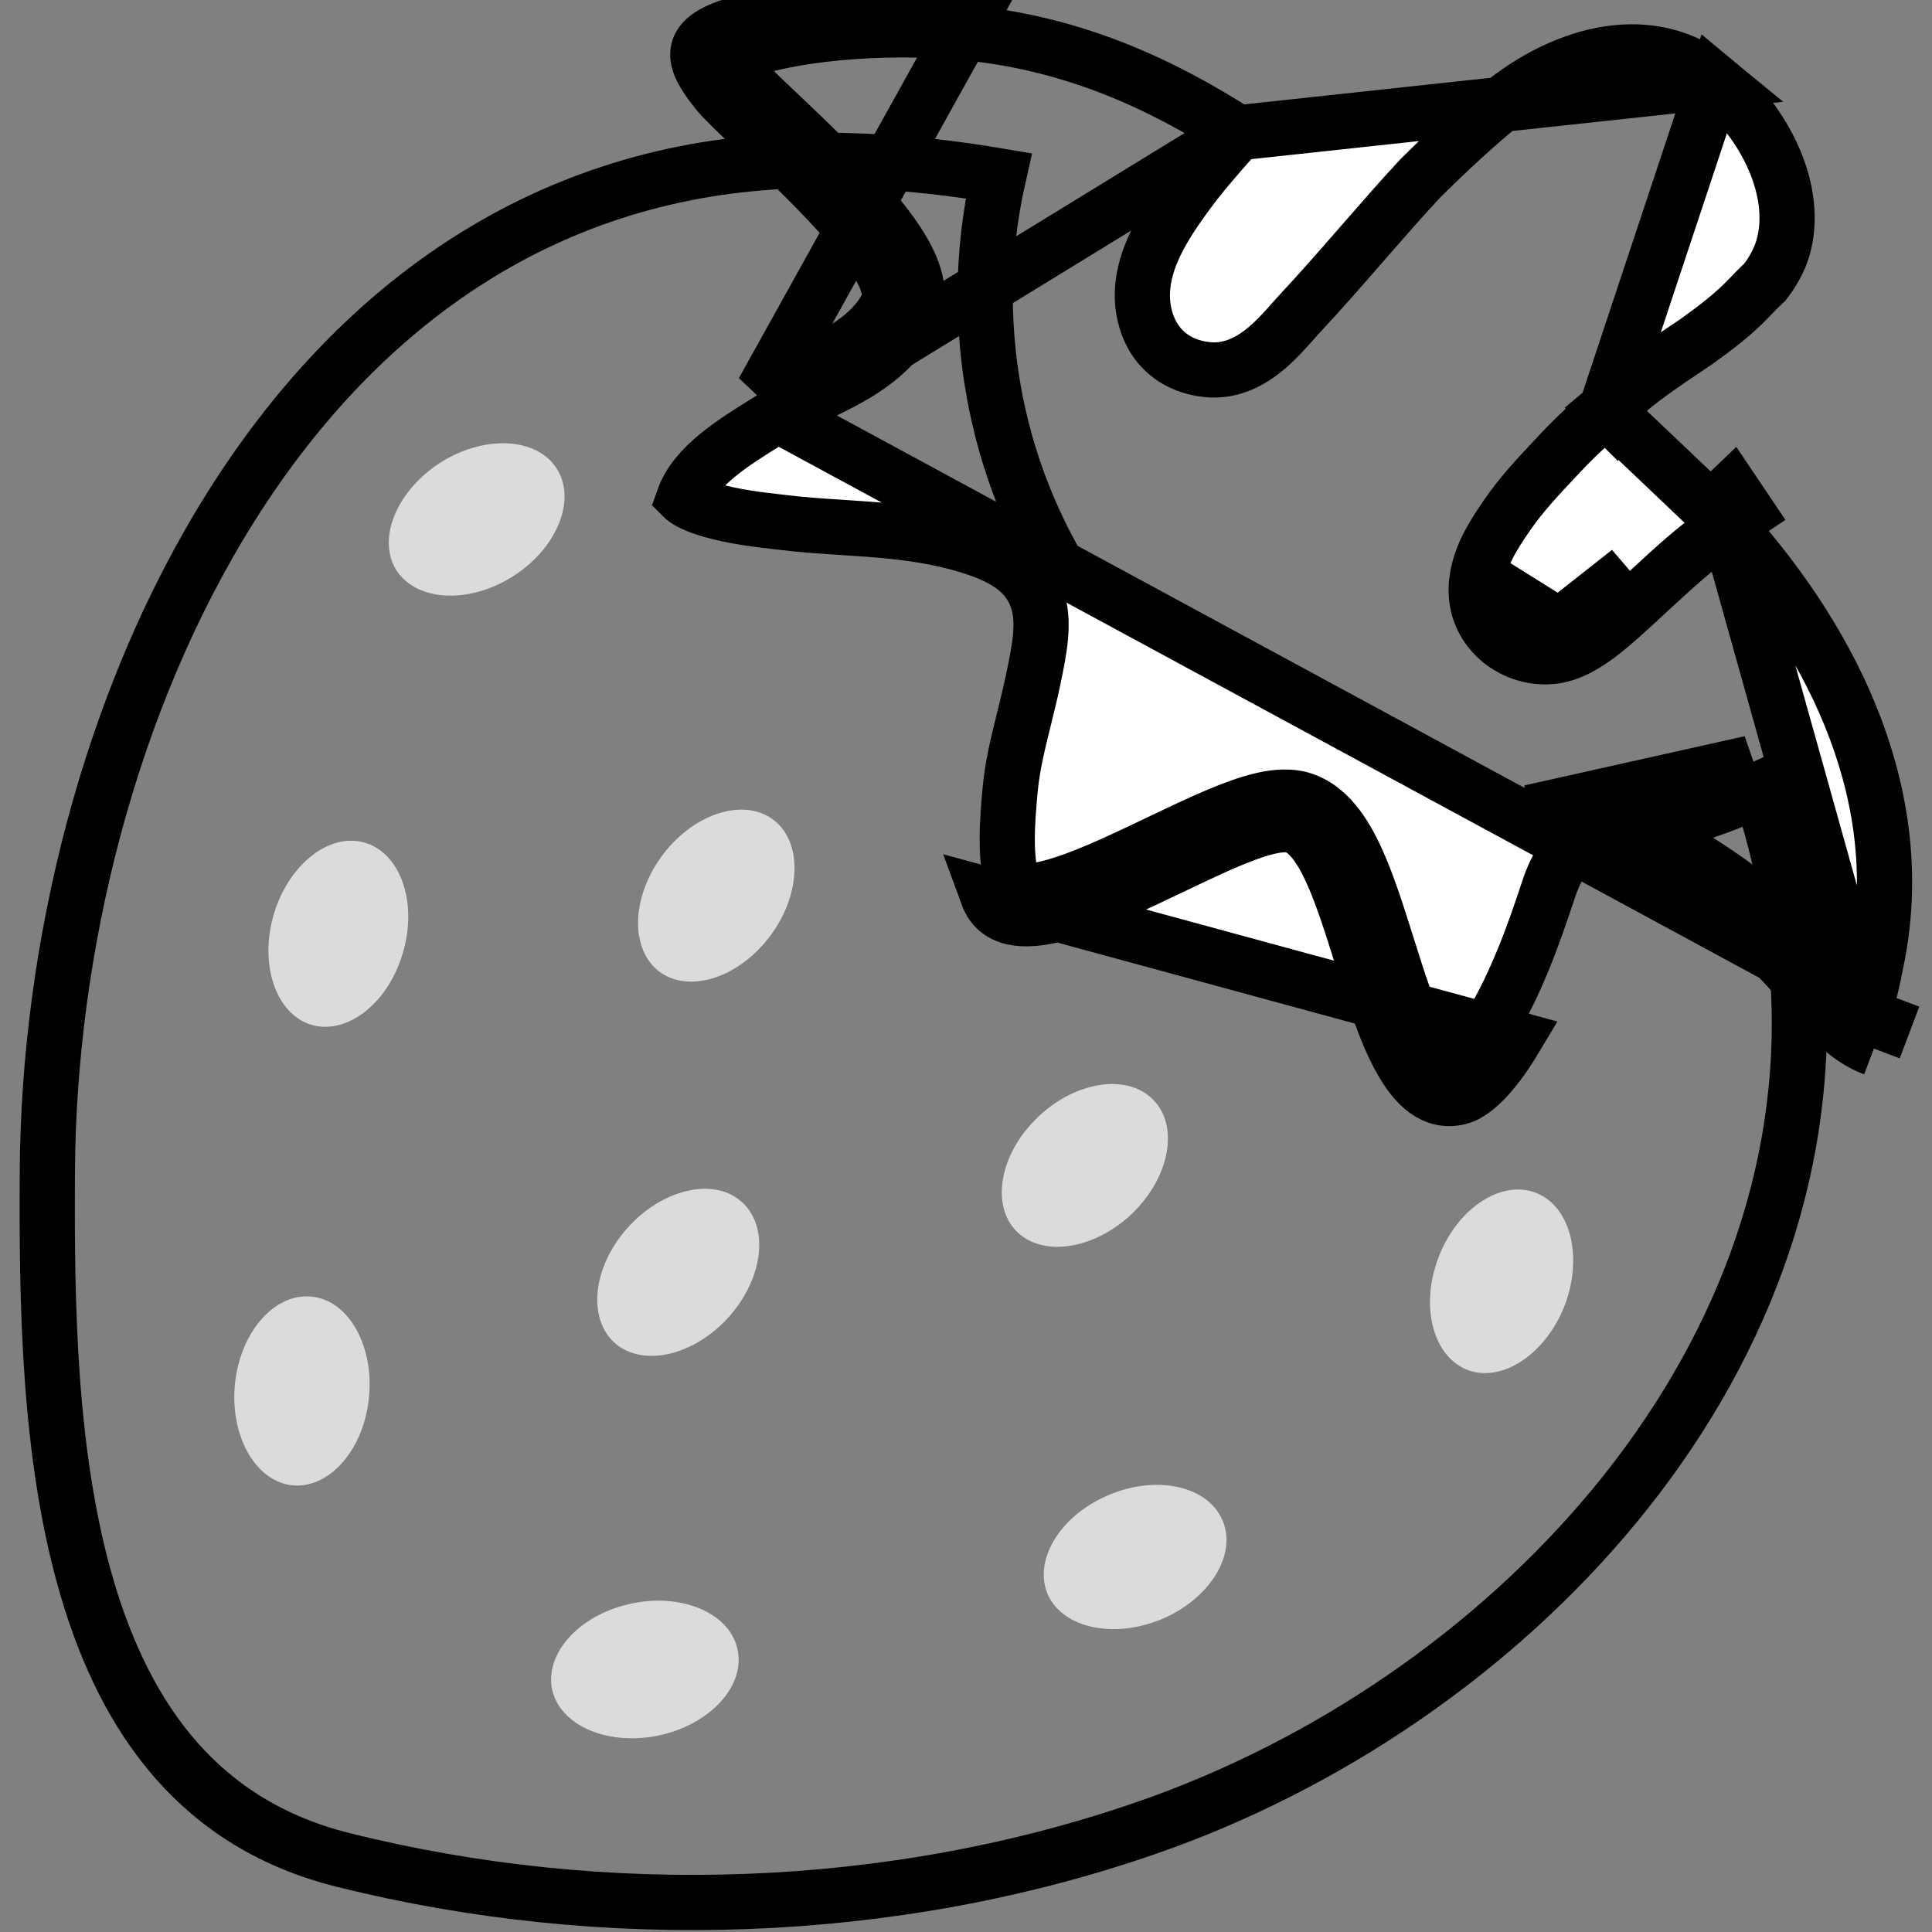 <svg width="70" height="70" viewBox="0 0 70 70" fill="none" xmlns="http://www.w3.org/2000/svg">
<rect x="0" y="0" width="70" height="70" fill="#808080" stroke="none"/>
<path d="M55.446 30.433C58.324 30.437 61.163 29.808 63.763 28.598C64.531 30.919 65.01 33.371 65.147 35.555C66.033 49.714 54.479 61.743 41.558 66.222L41.557 66.222C32.338 69.421 21.905 69.756 12.432 67.389L12.432 67.389C7.259 66.099 4.571 62.325 3.165 57.568C1.746 52.771 1.689 47.137 1.716 42.449L1.716 42.448C1.759 34.388 3.937 25.402 8.375 18.351C12.8 11.32 19.425 6.271 28.419 5.844L28.419 5.844C30.977 5.723 33.589 5.93 36.184 6.37C35.87 7.754 35.695 9.194 35.695 10.681C35.695 21.59 44.537 30.432 55.446 30.433ZM55.446 30.433L55.448 29.433M55.446 30.433C55.447 30.433 55.447 30.433 55.448 30.433V29.433M55.448 29.433C58.212 29.436 60.938 28.826 63.431 27.65L55.448 29.433Z" stroke="black" stroke-width="2"/>
<path d="M18.517 20.924C16.888 21.919 15.028 21.76 14.334 20.617C13.655 19.452 14.421 17.708 16.034 16.712C17.653 15.734 19.523 15.87 20.202 17.03C20.891 18.189 20.12 19.945 18.517 20.924Z" fill="#DBDBDB"/>
<path d="M14.58 34.579C14.027 36.406 12.523 37.521 11.249 37.122C9.964 36.701 9.379 34.885 9.937 33.07C10.495 31.265 11.993 30.127 13.273 30.549C14.547 30.964 15.143 32.78 14.58 34.579Z" fill="#DBDBDB"/>
<path d="M27.858 33.972C26.693 35.481 24.899 36.001 23.849 35.175C22.799 34.322 22.892 32.419 24.052 30.92C25.211 29.427 27.01 28.891 28.06 29.734C29.105 30.57 29.012 32.484 27.858 33.972Z" fill="#DBDBDB"/>
<path d="M13.36 50.712C13.142 52.609 11.867 53.977 10.544 53.812C9.204 53.627 8.307 51.948 8.52 50.066C8.745 48.185 10.008 46.802 11.348 46.987C12.677 47.157 13.579 48.841 13.36 50.712Z" fill="#DBDBDB"/>
<path d="M52.101 45.609C51.439 47.398 51.953 49.197 53.211 49.651C54.48 50.094 56.055 49.011 56.716 47.234C57.362 45.451 56.87 43.646 55.595 43.198C54.321 42.755 52.752 43.837 52.101 45.609Z" fill="#DBDBDB"/>
<path d="M40.119 54.19C38.369 54.95 37.428 56.563 37.97 57.788C38.533 59.013 40.409 59.391 42.148 58.641C43.881 57.881 44.844 56.268 44.275 55.043C43.717 53.812 41.847 53.43 40.119 54.19Z" fill="#DBDBDB"/>
<path d="M37.576 40.502C36.209 41.831 35.897 43.673 36.837 44.62C37.8 45.571 39.681 45.265 41.043 43.947C42.394 42.623 42.727 40.775 41.765 39.829C40.813 38.877 38.926 39.189 37.576 40.502Z" fill="#DBDBDB"/>
<path d="M22.712 44.516C21.454 45.948 21.284 47.808 22.302 48.683C23.33 49.552 25.189 49.104 26.441 47.677C27.688 46.249 27.874 44.384 26.835 43.515C25.818 42.645 23.959 43.099 22.712 44.516Z" fill="#DBDBDB"/>
<path d="M22.783 58.122C20.923 58.548 19.704 59.965 20.016 61.266C20.349 62.573 22.116 63.284 23.964 62.858C25.807 62.426 27.043 61.015 26.709 59.708C26.392 58.401 24.615 57.69 22.783 58.122Z" fill="#DBDBDB"/>
<path d="M35.405 0.224C32.703 -0.077 28.946 0.066 26.365 0.984C24.839 1.526 25.129 2.253 25.988 3.325C26.22 3.613 26.776 4.14 27.465 4.794C29.524 6.745 32.775 9.825 32.156 11.058C31.567 12.237 30.3 12.844 29.104 13.418L29.099 13.42C28.585 13.666 28.087 13.907 27.645 14.186L35.405 0.224ZM35.405 0.224L35.294 1.218M35.405 0.224L35.294 1.218M28.179 15.031C28.025 15.129 27.872 15.224 27.72 15.319C27.131 15.686 26.555 16.045 26.035 16.467C25.412 16.971 24.98 17.483 24.778 18.046C24.78 18.048 24.782 18.05 24.785 18.052C24.938 18.181 25.255 18.337 25.744 18.48C26.586 18.726 27.567 18.837 28.127 18.901C28.201 18.91 28.268 18.917 28.327 18.924L28.333 18.925L28.333 18.925C29.031 19.013 29.726 19.058 30.458 19.106C30.782 19.127 31.113 19.148 31.455 19.174C32.535 19.256 33.673 19.381 34.787 19.692C36.028 20.037 37.095 20.502 37.527 21.561C37.73 22.06 37.744 22.582 37.7 23.068C37.657 23.552 37.546 24.099 37.422 24.681C37.318 25.173 37.203 25.634 37.093 26.079C36.884 26.926 36.69 27.712 36.608 28.529C36.55 29.144 36.491 29.805 36.494 30.449C36.496 31.101 36.563 31.659 36.716 32.081C36.761 32.203 36.802 32.224 36.857 32.244C36.963 32.284 37.186 32.315 37.582 32.254C38.379 32.131 39.444 31.709 40.655 31.152C41.078 30.958 41.523 30.746 41.97 30.532C42.733 30.168 43.501 29.8 44.171 29.52C44.714 29.293 45.254 29.094 45.745 28.982C46.199 28.878 46.793 28.802 47.331 29.02L47.333 29.021C47.886 29.247 48.287 29.683 48.58 30.111C48.88 30.549 49.132 31.075 49.352 31.616C49.681 32.424 49.983 33.386 50.274 34.311C50.368 34.61 50.461 34.905 50.553 35.191C50.949 36.415 51.333 37.456 51.772 38.142C51.988 38.48 52.171 38.656 52.306 38.738C52.409 38.8 52.492 38.816 52.622 38.785L52.624 38.785C52.624 38.785 52.624 38.785 52.625 38.785C52.632 38.782 52.699 38.758 52.827 38.656C52.957 38.552 53.105 38.404 53.262 38.22C53.574 37.853 53.856 37.42 54.036 37.12C54.928 35.616 55.53 33.981 56.105 32.233C56.395 31.347 56.887 30.521 57.777 30.179C58.656 29.841 59.577 30.11 60.388 30.539L60.391 30.541C62.094 31.447 63.611 32.589 64.994 33.864M28.179 15.031L64.318 34.601M28.179 15.031C28.565 14.789 29.01 14.572 29.531 14.322L29.532 14.322C29.57 14.304 29.609 14.285 29.648 14.266C30.761 13.734 32.305 12.996 33.051 11.505C33.315 10.978 33.249 10.428 33.124 10.012C32.996 9.587 32.766 9.163 32.507 8.768C31.986 7.975 31.223 7.113 30.447 6.31C29.67 5.505 28.841 4.719 28.16 4.074L28.145 4.06C27.427 3.379 26.944 2.919 26.767 2.699C26.564 2.445 26.429 2.253 26.348 2.104C26.344 2.097 26.34 2.09 26.337 2.084C26.412 2.042 26.527 1.988 26.699 1.927L26.7 1.926C29.086 1.077 32.676 0.927 35.294 1.218M28.179 15.031L44.844 4.814M64.994 33.864C64.995 33.865 64.995 33.865 64.996 33.866L64.318 34.601M64.994 33.864C64.994 33.864 64.993 33.863 64.993 33.862L64.318 34.601M64.994 33.864C65.47 34.299 65.917 34.852 66.302 35.327C66.45 35.51 66.588 35.681 66.716 35.83C66.993 36.154 67.255 36.424 67.526 36.637M64.318 34.601C64.736 34.982 65.101 35.434 65.468 35.888C66.157 36.74 66.849 37.595 67.895 37.991M67.526 36.637C67.401 36.969 67.277 37.19 67.17 37.303L67.895 37.991M67.526 36.637C67.566 36.531 67.605 36.413 67.645 36.284C67.79 35.805 67.892 35.296 67.979 34.86L67.991 34.798L67.992 34.793C69.173 29.052 66.592 23.473 62.591 19.04M67.526 36.637C67.755 36.819 67.991 36.959 68.249 37.056L67.895 37.991M67.895 37.991L62.591 19.04M62.591 19.04C62.722 18.95 62.858 18.86 63.004 18.763C63.098 18.7 63.197 18.635 63.301 18.565L62.743 17.735L62.02 18.426C62.213 18.628 62.404 18.833 62.591 19.04ZM62.591 19.04C62.512 19.094 62.436 19.148 62.36 19.204L62.351 19.21L62.342 19.217C61.403 19.872 60.61 20.606 59.748 21.403C59.425 21.702 59.093 22.01 58.739 22.326L58.734 22.33C58.718 22.343 58.703 22.357 58.687 22.371C58.261 22.747 57.606 23.325 56.883 23.62C55.382 24.24 53.534 23.173 53.486 21.46L53.485 21.453L53.485 21.453C53.473 20.832 53.668 20.278 53.888 19.834C54.098 19.409 54.364 19.018 54.57 18.717L54.594 18.682L54.596 18.678C55.114 17.924 55.711 17.289 56.262 16.702C56.355 16.603 56.447 16.506 56.536 16.409L56.54 16.405C57.08 15.831 57.63 15.324 58.186 14.855M62.591 19.04L58.186 14.855M35.294 1.218C38.903 1.62 41.967 2.973 44.844 4.814M44.844 4.814C44.793 4.872 44.741 4.93 44.689 4.989C44.133 5.619 43.537 6.293 43.031 6.983L43.028 6.987L43.022 6.995C42.682 7.464 42.212 8.111 41.872 8.818C41.532 9.523 41.252 10.424 41.461 11.37C41.581 11.925 41.843 12.421 42.272 12.791C42.697 13.157 43.213 13.338 43.739 13.392C44.664 13.489 45.401 13.027 45.892 12.611C46.266 12.295 46.624 11.89 46.883 11.597C46.956 11.515 47.02 11.443 47.075 11.382C47.84 10.565 48.574 9.724 49.293 8.898L49.35 8.833C50.05 8.03 50.738 7.24 51.447 6.476C52.386 5.543 53.342 4.652 54.312 3.85C56.76 1.837 59.873 1.082 62.139 2.948L44.844 4.814ZM58.186 14.855L58.169 14.838L59.005 14.136C59.657 13.589 60.407 13.086 61.11 12.614C61.225 12.537 61.339 12.461 61.45 12.386C62.165 11.875 62.807 11.387 63.369 10.795L63.374 10.79C63.386 10.778 63.398 10.765 63.411 10.752C63.541 10.616 63.734 10.416 63.95 10.215C64.241 9.832 64.462 9.436 64.596 8.998C65.198 6.95 63.96 4.452 62.14 2.948L58.186 14.855ZM56.503 22.695C57.066 22.466 57.613 21.984 58.073 21.58C58.396 21.291 58.712 20.999 59.026 20.708L56.503 22.695ZM56.503 22.695C55.606 23.067 54.513 22.4 54.485 21.432L56.503 22.695ZM52.855 39.758C53.638 39.572 54.507 38.281 54.895 37.63L35.777 32.424C36.456 34.278 39.599 32.775 42.441 31.416C44.378 30.489 46.174 29.63 46.955 29.947C47.985 30.368 48.637 32.441 49.309 34.578C50.175 37.329 51.073 40.186 52.855 39.758Z" fill="white" stroke="black" stroke-width="2"/>
</svg>
